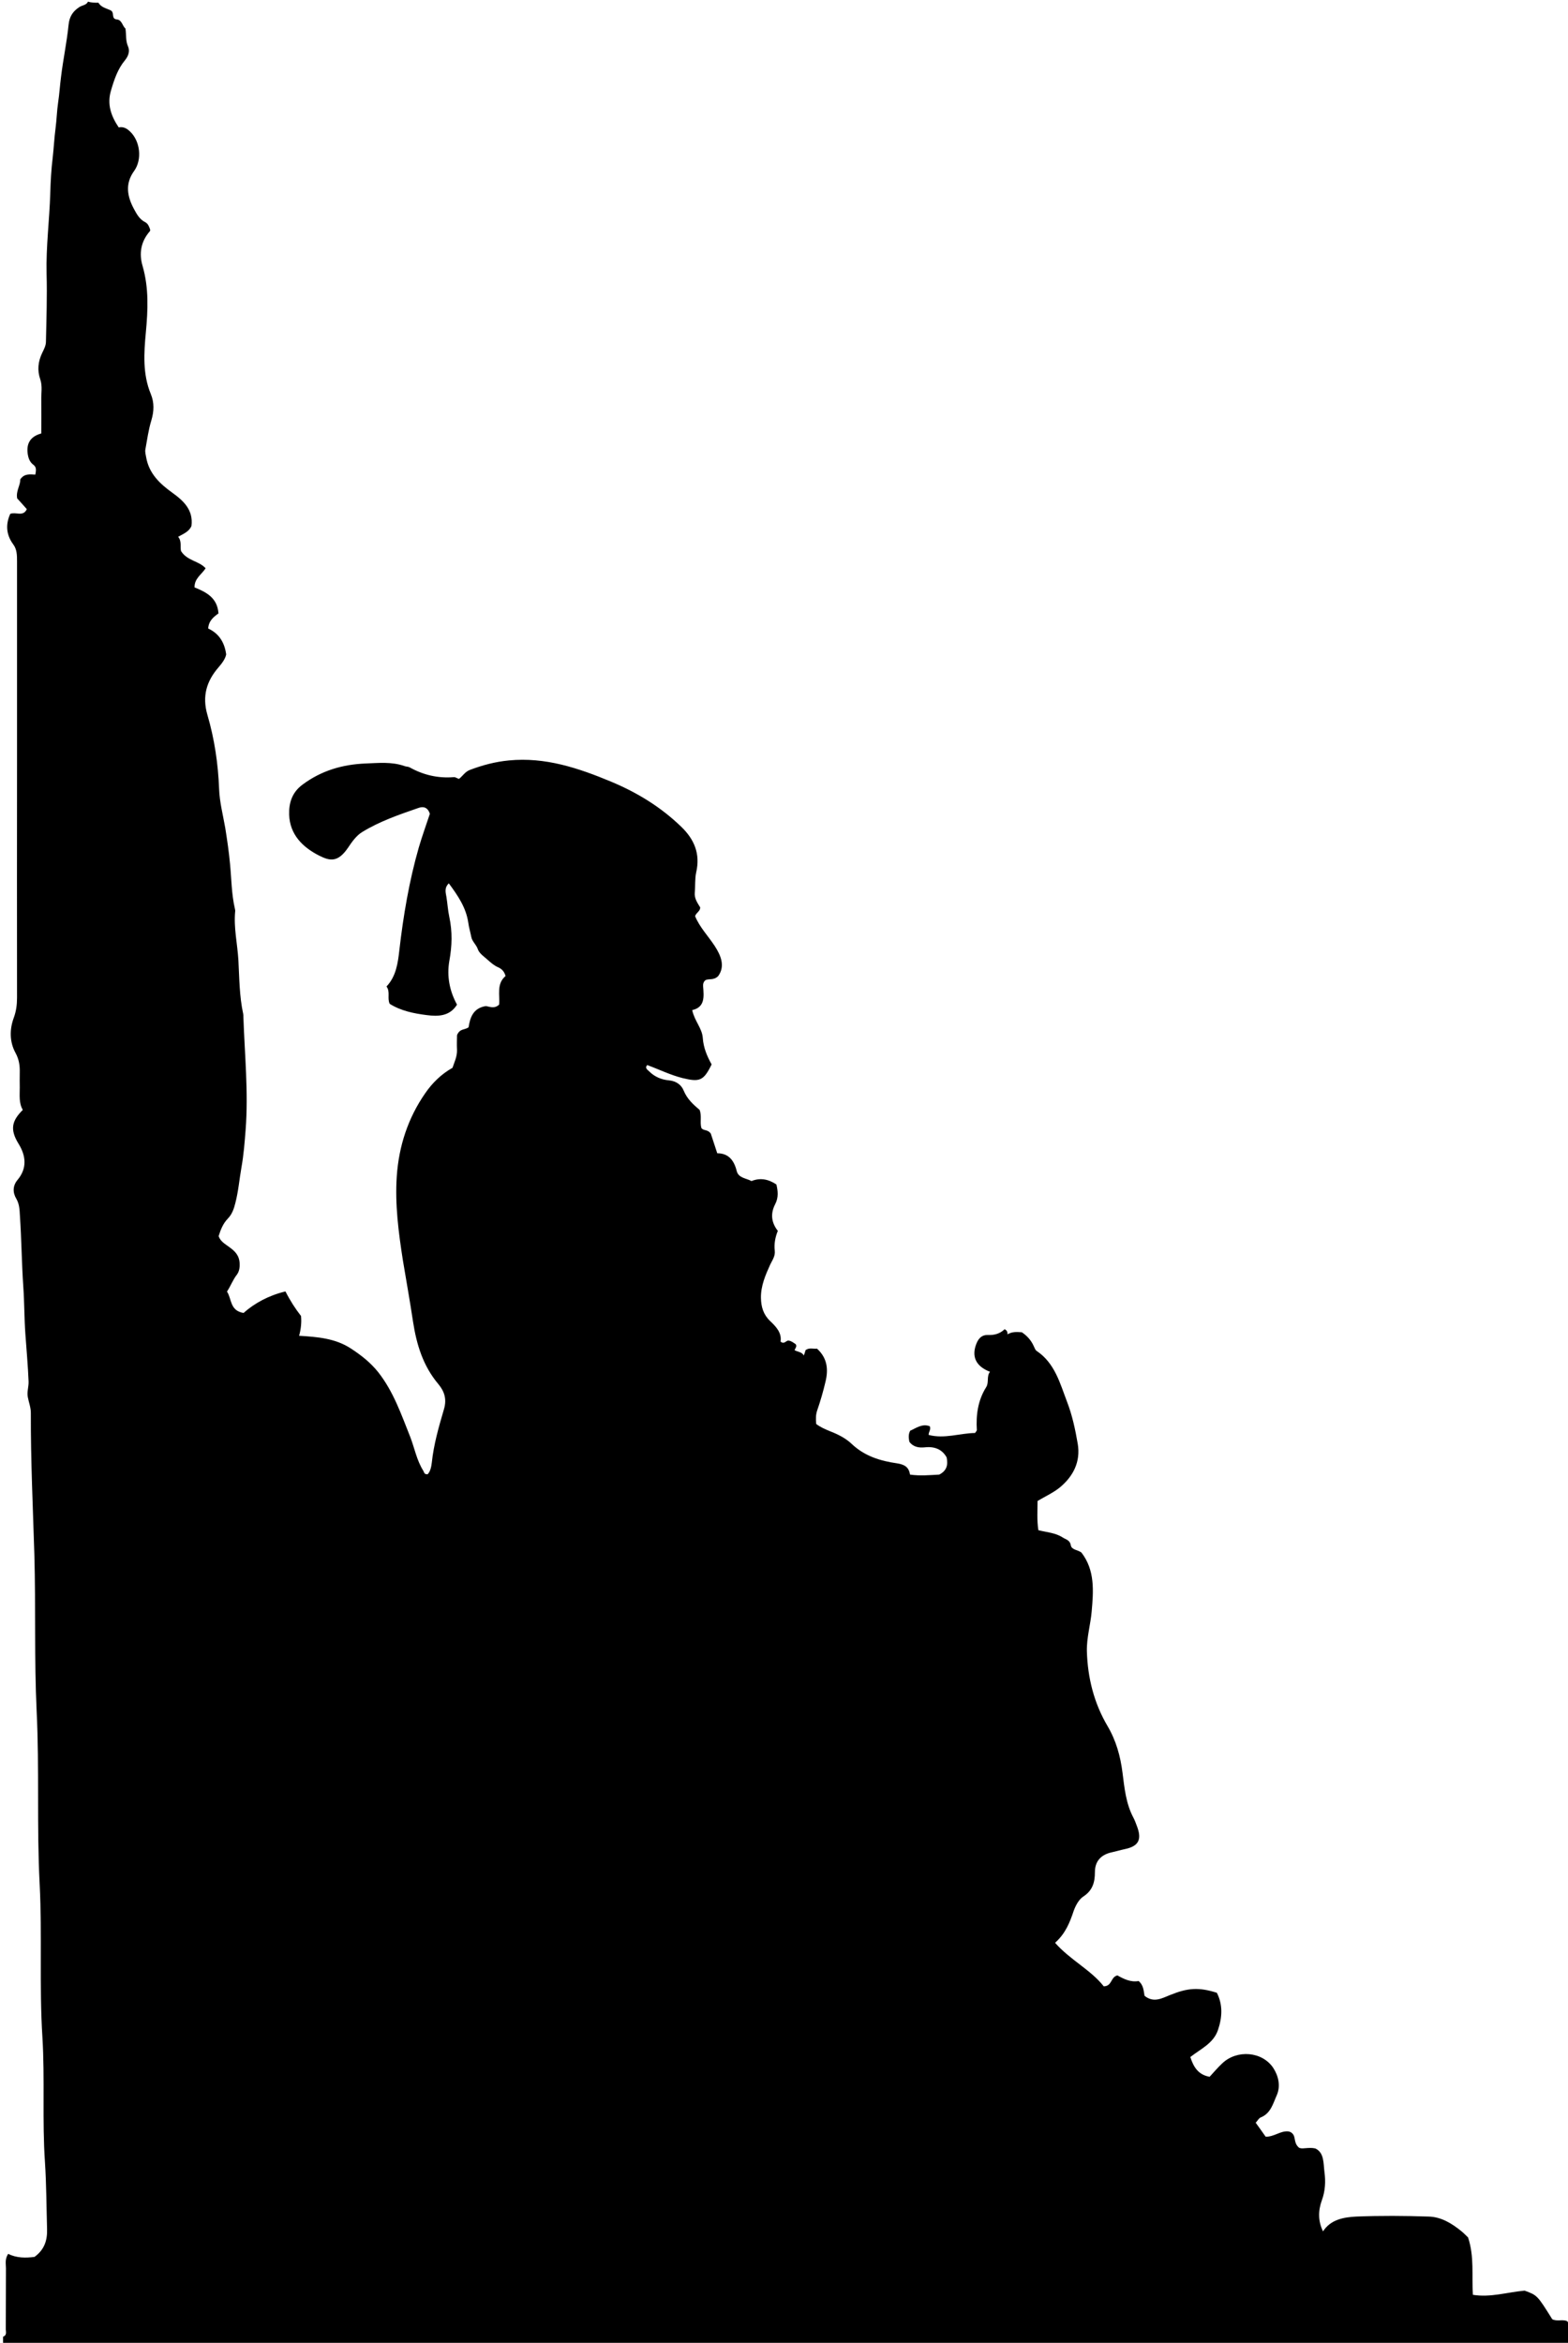 <?xml version="1.0" encoding="utf-8"?>

<!DOCTYPE svg PUBLIC "-//W3C//DTD SVG 1.1//EN" "http://www.w3.org/Graphics/SVG/1.1/DTD/svg11.dtd">
<svg version="1.1" id="Layer_1" xmlns="http://www.w3.org/2000/svg" xmlns:xlink="http://www.w3.org/1999/xlink" x="0px" y="0px"
	  viewBox="0 0 976.1 1458.2"  xml:space="preserve">
<path fill-rule="evenodd" clip-rule="evenodd" fill="none" d="M61.3,1.7c305.5,0,611,0,916.5,0c0,482.1,0,964.2,0,1446.3
	c-1.8-0.2-1.4-2.2-2.6-3c-2.9-1.1-6.2,0.5-9.1-1.1c-9.3-14.9-9.3-14.9-17.2-17.8c-11,1-21.2,4.4-32.2,2.6c-0.8-11.9,1-23.6-3-35.7
	c-0.9-0.9-2.5-2.6-4.3-4c-5.9-4.8-12.5-8.8-20.2-9c-15-0.5-30.1-0.6-45.1,0c-7.8,0.3-15.9,1.7-20.7,9.2c-3.1-6.3-3.1-12.8-0.7-19.4
	c2.1-5.7,2.4-11.7,1.6-17.5c-0.8-5.5-0.2-12-5.7-14.7c-4.6-1.1-8.5,0.8-10.3-0.6c-3.7-3.4-1.3-7.1-4.8-9.4c-0.1,0-0.9-0.5-1.7-0.6
	c-4.9-0.5-8.8,3.3-14.1,3.3c-2-2.8-4-5.7-6.2-8.7c1.2-1.3,1.9-2.8,3.1-3.3c6.3-2.5,7.7-8.7,10-13.8c2.5-5.7,1.1-11.9-2.1-16.9
	c-6.8-10.4-22.6-11.8-31.8-3c-2.8,2.6-5.3,5.6-7.9,8.4c-7.3-1.3-10.1-6.4-12-12.3c6.5-5.1,14.4-8.5,17.2-16.8
	c2.7-7.9,3-15.8-0.7-23.2c-11.4-3.6-18.2-3-29.1,1.4c-4.9,2-10.2,5.1-15.9,0.5c-0.6-2.9-0.5-6.5-3.7-9.2c-4.9,0.9-9.3-1.4-13.2-3.5
	c-4.3,1-3.2,6.7-8.5,6.8c-8.1-10.3-20.9-16.5-30.3-27.1c6.5-5.7,9.1-12.7,11.6-19.9c1.1-3.3,3.2-7.1,6-8.9c5.8-3.8,7.2-8.9,7.2-15.2
	c0-6.6,3.7-10.8,10.4-12.3c2.7-0.6,5.4-1.4,8.2-2c8.6-1.8,10.6-5.9,7.6-14.2c-0.7-1.9-1.4-3.7-2.3-5.5c-4.6-8.7-5.5-18.3-6.7-27.7
	c-1.3-10.5-4.1-20.2-9.4-29.3c-8.4-14.3-12.3-29.9-12.8-46.4c-0.3-8.5,2.2-16.7,3-25c1.1-12.6,2.1-25.4-6.4-36.5
	c-2.1-1.7-6.1-1.6-6.6-4.5c-0.5-3.4-3.1-3.6-5.1-4.9c-4.5-3-10-3.3-15.1-4.5c-1-6.6-0.5-12.7-0.5-18.2c5-3,9.7-5.1,13.6-8.2
	c8.7-6.9,13.4-16.1,11.4-27.4c-1.5-8.8-3.4-17.7-6.6-26c-4.5-11.6-7.6-24.3-19-31.8c-0.8-0.5-1.2-1.8-1.7-2.8
	c-1.7-3.7-4.2-6.6-7.5-8.8c-3-0.2-5.9-0.5-8.9,1.3c0-1.9-0.6-2.5-1.8-3.2c-2.8,2.7-6.4,3.8-10.6,3.6c-3.3-0.2-5.5,1.8-6.9,5.2
	c-3.3,8.1-0.5,14.3,8.4,17.7c-2.3,2.8-0.5,6.6-2.4,9.6c-5.2,8.2-6.4,17.3-5.8,26.7c0,0.4-0.5,0.9-1.1,1.8c-9.4,0.1-19,3.8-28.9,1.2
	c0-2,1.6-3.4,0.7-5.4c-4.7-1.8-8.4,1.1-12.2,2.8c-1.3,2.4-0.9,4.7-0.5,6.9c2.6,3.4,6.1,3.8,9.9,3.4c5.9-0.7,10.5,1.3,13.3,6.3
	c1,4.8,0,8.3-4.6,10.7c-5.7,0.4-11.9,1-18.2,0c-0.8-4.8-3.6-6.3-8-7c-10.3-1.6-20.1-4.5-28.2-12c-3.8-3.5-8.8-6.1-13.6-8
	c-3.2-1.2-6.1-2.6-8.6-4.5c-0.2-3.2-0.3-5.8,0.7-8.7c2.1-5.8,3.7-11.7,5.1-17.7c1.8-7.5,1.2-14.6-5.3-20.5c-2.3,0.4-4.8-0.8-7.1,0.9
	c-0.4,1.1-0.7,2.2-1.1,3.4c-1.2-2.4-4-2.3-5.8-3.4c0.8-1.5,1.6-2.5,0.7-3.7c-1.3-0.9-2.6-2-4.4-2.2c-1.7-0.2-2.6,2.5-5,0.6
	c0.9-5.4-2.7-9.3-6.5-12.8c-4.2-4-5.6-8.8-5.7-14.4c-0.1-7.5,2.8-14.2,5.8-20.8c1.3-2.8,3.2-5.3,2.8-8.6c-0.5-4.2,0.3-8.4,1.9-12.3
	c-4.2-5.4-4.6-11-1.6-16.7c2.1-4,1.6-8.1,0.7-12.2c-5-3.4-9.9-4.4-15.5-2.1c-3.2-1.8-8.1-1.8-9.2-6.3c-1.7-6.8-5.3-11-12.1-11
	c-1.6-4.9-3-9.2-4-12.2c-2-2.9-4.7-1.6-5.9-3.6c-1-3.6,0.4-7.4-1.1-11.2c-3.8-3.3-7.7-6.7-9.9-12c-1.4-3.5-4.6-6-9.3-6.4
	c-4.4-0.3-8.7-2.1-12.1-5.5c-1.1-1.1-3-2.1-1.3-4c7.4,2.6,14.3,6.2,22,8.1c10.7,2.6,13.1,1.7,18.1-8.5c-2.8-5-5.2-10.4-5.5-16.4
	c-0.4-6.1-5-10.5-6.6-17.4c8-1.8,7.4-8.3,6.8-14.7c-0.1-1.4,0.1-2.8,1.4-3.9c2.1-1.2,5.1,0.3,8-2.6c4.4-6,1.9-12.4-2.1-18.6
	c-4.1-6.4-9.5-11.9-12.3-18.7c0.8-2.3,3.2-3,3.2-5.4c-1.7-2.8-3.8-5.5-3.4-9.2c0.4-4.2-0.1-8.6,0.9-12.7c2.6-11.4-1.1-20.4-9.3-28.3
	c-12.8-12.3-27.4-21.4-43.7-28.1c-20.4-8.5-41-15.3-63.6-13.2c-8.4,0.8-16.4,2.8-24.3,5.9c-3.1,1.2-4.5,3.9-6.8,5.6
	c-1.2-0.4-2.2-1.2-3.2-1.1c-9.8,0.8-19-1.3-27.5-6.1c-0.9-0.5-2.2-0.5-3.2-0.8c-8-2.8-16.2-1.9-24.3-1.6
	c-14.2,0.6-27.3,4.4-39.1,13.1c-6.6,4.9-8.6,11.6-8.4,18.7c0.4,12.5,8.6,20.4,18.8,25.6c6.6,3.3,11.5,4.3,17.8-4.9
	c2.5-3.6,5.2-7.6,8.8-9.8c11-6.8,23.2-11,35.3-15.1c2.9-1,5.7-0.3,6.9,3.7c-2.2,6.7-4.8,13.8-6.9,21c-6,20.9-9.6,42.3-12.1,63.9
	c-0.9,7.9-2,16.3-8,22.6c2.6,3.3,0.4,7.3,2,10.8c7,4.4,15,5.9,23,7c6.9,0.9,14.3,1,18.9-6.5c-4.7-8.6-6.5-17.8-4.8-27.1
	c1.7-9.3,2-18.3,0-27.5c-0.9-4-1.1-8.3-1.8-12.5c-0.4-2.4-1.5-5.5,1.5-8.4c5.7,7.6,10.7,15,12.1,24.4c0.4,3,1.4,6,1.9,9
	c0.5,2.8,3.1,4.7,4.1,7.7c0.9,2.7,4,4.7,6.3,6.7c1.9,1.7,3.9,3.4,6.2,4.4c2.5,1.1,4,2.8,4.7,5.5c-5.8,4.9-3.3,11.8-4,17.8
	c-3,2.8-6,1.3-8.3,0.9c-8.1,1.2-9.8,7.4-10.7,13.2c-2.5,1.8-5.5,0.6-7.2,4.9c0,2-0.1,5.6,0,9.3c0.2,4.1-1.7,7.5-2.8,11
	c-7.1,4-12.6,9.5-16.9,15.7c-10.7,15.5-16.5,33-17.8,51.8c-1.2,17.6,1.1,35,3.8,52.3c2,12.7,4.3,25.4,6.3,38.1
	c2.2,14.3,6.2,27.6,15.8,39c3.5,4.2,5.4,9,3.5,15.5c-3.2,10.9-6.4,22-7.6,33.4c-0.3,2.5-0.9,5.5-2.6,7.2c-2.3,0.1-2.2-1.4-2.7-2.2
	c-4.1-6.5-5.3-14-8.1-21c-5.5-14-10.3-28.3-20-40.4c-4.9-6.2-10.7-10.6-17-14.7c-9.6-6.3-20.7-7.3-32.2-7.9
	c1.1-4.1,1.6-8.1,1.2-12.3c-3.6-4.6-6.7-9.5-9.7-15.3c-10.1,2.4-19,7.1-26.1,13.4c-8.6-1.4-7.3-8.9-10.3-13.3
	c2.4-3.7,3.7-7.4,6.2-10.6c1.2-1.6,1.8-3.9,1.7-6.7c-0.2-5.4-3.1-8-6.6-10.5c-2.5-1.8-5.3-3.2-6.5-6.7c1.3-3.9,2.8-7.8,5.7-10.9
	c2.7-2.8,3.8-6.1,4.7-9.7c1.9-7.3,2.5-14.8,3.8-22.2c1.4-7.8,2-15.7,2.6-23.4c1.7-23.5-0.6-47-1.4-70.4c0-0.6,0-1.1-0.1-1.7
	c-2.3-11-2.4-22.3-3-33.5c-0.6-10.1-3-20.2-2-30.4c0.1-0.5-0.1-1.1-0.2-1.7c-2.1-9.1-2.1-18.5-3-27.7c-0.7-7.6-1.8-15.1-3-22.6
	c-1.3-8-3.4-16-3.8-24c-0.7-15.8-3-31.3-7.3-46.3c-3.4-11.6-0.3-21.1,6.9-29.5c2.5-2.9,4.3-5.5,4.8-8.1c-1.1-8-4.9-13.3-11.2-16.1
	c0.3-4.9,3.5-7.3,6.4-9.4c-0.7-9.9-7.8-13.3-14.9-16.2c-0.1-5.6,4.2-7.9,6.9-11.9c-4.1-4.6-11.5-4.6-15.3-10.7
	c-0.7-2.6,0.7-6-1.8-8.9c3.6-2,6.9-3.3,8.3-6.8c1.2-9.8-4.8-15.5-11.9-20.6c-7.8-5.6-14.5-12-16.3-22c-0.3-1.7-0.8-3.4-0.5-5
	c1.1-6,2-12.2,3.7-18c1.7-5.7,1.9-11-0.3-16.4c-5.2-12.5-4.3-25.6-3.1-38.5c1.3-13.9,1.9-27.5-2-41.1c-2.3-8-1.1-15.4,4.5-21.8
	c0.2-0.2,0.1-0.5,0.2-0.9c-0.7-1.8-1.3-3.8-3.1-4.7c-3.5-1.8-5.3-5.1-7-8.2c-4.1-7.8-5.7-15.7,0.1-23.7c5.2-7.1,3.8-18.6-2.6-24.6
	c-2.1-2-4.3-3.1-7-2.5c-4.8-7-7.4-14.3-4.8-23c2-6.8,4.2-13.4,8.7-18.8c2.3-2.8,3.1-5.9,1.9-8.6c-1.6-3.6-1-7.2-1.6-11.1
	c-1.9-1.6-2.2-5.4-5.3-5.7c-3.9-0.4-1.2-4.4-4-5.7C66.3,5.2,63,4.6,61.3,1.7z"/>
<path fill-rule="evenodd" clip-rule="evenodd" d="M61.3,1.7c1.6,2.9,5,3.5,7.5,4.7c2.8,1.3,0.1,5.4,4,5.7c3.1,0.3,3.4,4.1,5.3,5.7
	c0.6,3.9,0,7.5,1.6,11.1c1.2,2.7,0.4,5.8-1.9,8.6c-4.5,5.4-6.7,12-8.7,18.8c-2.6,8.7,0.1,16,4.8,23c2.7-0.6,4.9,0.5,7,2.5
	c6.4,6,7.7,17.5,2.6,24.6c-5.8,8-4.3,15.9-0.1,23.7c1.7,3.1,3.4,6.4,7,8.2c1.8,0.9,2.5,2.9,3.1,4.7c-0.1,0.4,0,0.7-0.2,0.9
	c-5.6,6.4-6.9,13.8-4.5,21.8c3.9,13.6,3.3,27.2,2,41.1c-1.2,12.8-2.1,26,3.1,38.5c2.2,5.4,2,10.7,0.3,16.4c-1.8,5.9-2.6,12-3.7,18
	c-0.3,1.6,0.2,3.3,0.5,5c1.8,10.1,8.5,16.4,16.3,22c7.1,5.1,13.1,10.8,11.9,20.6c-1.4,3.5-4.7,4.8-8.3,6.8c2.4,2.9,1.1,6.3,1.8,8.9
	c3.8,6.1,11.2,6.1,15.3,10.7c-2.6,4-7,6.3-6.9,11.9c7.1,2.9,14.2,6.3,14.9,16.2c-2.9,2.1-6.1,4.5-6.4,9.4
	c6.3,2.9,10.1,8.1,11.2,16.1c-0.5,2.6-2.3,5.2-4.8,8.1c-7.3,8.4-10.3,17.8-6.9,29.5c4.4,15,6.7,30.5,7.3,46.3c0.3,8,2.4,16,3.8,24
	c1.2,7.5,2.3,15,3,22.6c0.9,9.2,0.9,18.6,3,27.7c0.1,0.6,0.3,1.1,0.2,1.7c-1,10.2,1.4,20.2,2,30.4c0.6,11.2,0.6,22.5,3,33.5
	c0.1,0.5,0.1,1.1,0.1,1.7c0.8,23.5,3.2,47,1.4,70.4c-0.6,7.7-1.2,15.6-2.6,23.4c-1.3,7.4-1.9,14.9-3.8,22.2c-0.9,3.6-2,6.9-4.7,9.7
	c-3,3.1-4.5,7-5.7,10.9c1.2,3.4,4,4.8,6.5,6.7c3.5,2.5,6.4,5.1,6.6,10.5c0.1,2.8-0.5,5.1-1.7,6.7c-2.5,3.2-3.8,6.9-6.2,10.6
	c3,4.4,1.7,11.9,10.3,13.3c7.1-6.3,16-11,26.1-13.4c3,5.9,6.2,10.8,9.7,15.3c0.4,4.2-0.1,8.3-1.2,12.3c11.5,0.7,22.6,1.6,32.2,7.9
	c6.3,4.1,12.1,8.6,17,14.7c9.6,12.2,14.4,26.4,20,40.4c2.7,7,4,14.5,8.1,21c0.6,0.9,0.4,2.3,2.7,2.2c1.7-1.7,2.3-4.7,2.6-7.2
	c1.2-11.5,4.4-22.5,7.6-33.4c1.9-6.5,0-11.3-3.5-15.5c-9.6-11.4-13.6-24.7-15.8-39c-1.9-12.7-4.2-25.4-6.3-38.1
	c-2.7-17.3-5-34.8-3.8-52.3c1.3-18.8,7-36.3,17.8-51.8c4.3-6.2,9.8-11.7,16.9-15.7c1.1-3.4,2.9-6.9,2.8-11c-0.2-3.6,0-7.3,0-9.3
	c1.8-4.3,4.7-3.1,7.2-4.9c0.9-5.7,2.6-11.9,10.7-13.2c2.4,0.3,5.3,1.9,8.3-0.9c0.6-5.9-1.8-12.9,4-17.8c-0.7-2.7-2.2-4.4-4.7-5.5
	c-2.3-1-4.3-2.7-6.2-4.4c-2.3-2.1-5.4-4.1-6.3-6.7c-1-3-3.6-4.9-4.1-7.7c-0.6-3-1.5-6-1.9-9c-1.4-9.4-6.5-16.8-12.1-24.4
	c-3,2.9-1.9,5.9-1.5,8.4c0.7,4.2,0.9,8.4,1.8,12.5c2,9.3,1.7,18.2,0,27.5c-1.6,9.3,0.1,18.5,4.8,27.1c-4.6,7.4-12,7.4-18.9,6.5
	c-7.9-1-16-2.6-23-7c-1.7-3.5,0.5-7.5-2-10.8c6-6.3,7.1-14.6,8-22.6c2.5-21.6,6.1-43,12.1-63.9c2.1-7.2,4.7-14.3,6.9-21
	c-1.3-4-4-4.7-6.9-3.7c-12.2,4.2-24.4,8.4-35.3,15.1c-3.6,2.2-6.4,6.2-8.8,9.8c-6.3,9.2-11.2,8.2-17.8,4.9
	c-10.3-5.2-18.4-13.1-18.8-25.6c-0.2-7.1,1.7-13.8,8.4-18.7c11.7-8.7,24.8-12.5,39.1-13.1c8.1-0.3,16.4-1.2,24.3,1.6
	c1,0.4,2.3,0.3,3.2,0.8c8.6,4.8,17.7,6.9,27.5,6.1c1-0.1,2,0.7,3.2,1.1c2.3-1.7,3.7-4.4,6.8-5.6c7.9-3,15.9-5.1,24.3-5.9
	c22.6-2.2,43.2,4.7,63.6,13.2c16.3,6.8,31,15.8,43.7,28.1c8.2,7.9,11.9,16.9,9.3,28.3c-0.9,4.1-0.5,8.5-0.9,12.7
	c-0.3,3.7,1.7,6.4,3.4,9.2c0,2.4-2.4,3.1-3.2,5.4c2.8,6.9,8.2,12.4,12.3,18.7c4,6.2,6.4,12.6,2.1,18.6c-2.9,2.9-5.9,1.4-8,2.6
	c-1.3,1.1-1.5,2.5-1.4,3.9c0.5,6.4,1.2,12.9-6.8,14.7c1.5,6.9,6.2,11.3,6.6,17.4c0.4,6,2.7,11.4,5.5,16.4c-5,10.2-7.4,11.1-18.1,8.5
	c-7.6-1.9-14.6-5.4-22-8.1c-1.7,1.9,0.2,2.9,1.3,4c3.3,3.3,7.6,5.1,12.1,5.5c4.7,0.4,7.9,2.9,9.3,6.4c2.2,5.3,6,8.7,9.9,12
	c1.5,3.8,0.1,7.6,1.1,11.2c1.2,2,3.9,0.7,5.9,3.6c1,3,2.4,7.3,4,12.2c6.9,0,10.4,4.2,12.1,11c1.1,4.5,6,4.5,9.2,6.3
	c5.5-2.2,10.5-1.2,15.5,2.1c1,4.1,1.4,8.1-0.7,12.2c-3,5.8-2.6,11.3,1.6,16.7c-1.6,3.9-2.4,8.1-1.9,12.3c0.4,3.4-1.5,5.9-2.8,8.6
	c-3,6.6-5.9,13.3-5.8,20.8c0.1,5.6,1.5,10.4,5.7,14.4c3.7,3.5,7.4,7.4,6.5,12.8c2.4,2,3.4-0.8,5-0.6c1.8,0.2,3,1.3,4.4,2.2
	c0.9,1.2,0.1,2.2-0.7,3.7c1.8,1.2,4.6,1,5.8,3.4c0.4-1.2,0.8-2.3,1.1-3.4c2.3-1.7,4.9-0.6,7.1-0.9c6.5,5.9,7.1,13,5.3,20.5
	c-1.4,6-3.1,11.9-5.1,17.7c-1,2.8-1,5.5-0.7,8.7c2.5,1.9,5.4,3.2,8.6,4.5c4.9,1.9,9.9,4.4,13.6,8c8.1,7.6,17.8,10.5,28.2,12
	c4.4,0.7,7.3,2.2,8,7c6.3,0.9,12.5,0.3,18.2,0c4.6-2.4,5.6-5.9,4.6-10.7c-2.7-4.9-7.3-6.9-13.3-6.3c-3.8,0.4-7.3,0-9.9-3.4
	c-0.4-2.2-0.8-4.4,0.5-6.9c3.8-1.7,7.5-4.6,12.2-2.8c0.9,2.1-0.8,3.5-0.7,5.4c9.9,2.6,19.5-1.1,28.9-1.2c0.5-0.9,1.1-1.3,1.1-1.8
	c-0.6-9.5,0.7-18.6,5.8-26.7c1.9-3,0.1-6.8,2.4-9.6c-8.9-3.4-11.7-9.6-8.4-17.7c1.4-3.4,3.6-5.3,6.9-5.2c4.2,0.2,7.7-0.8,10.6-3.6
	c1.2,0.7,1.8,1.2,1.8,3.2c3-1.8,5.9-1.5,8.9-1.3c3.3,2.2,5.9,5.1,7.5,8.8c0.5,1,0.9,2.3,1.7,2.8c11.4,7.6,14.6,20.3,19,31.8
	c3.2,8.3,5.1,17.2,6.6,26c1.9,11.2-2.8,20.4-11.4,27.4c-3.9,3.1-8.5,5.2-13.6,8.2c0,5.5-0.5,11.7,0.5,18.2
	c5.2,1.3,10.6,1.6,15.1,4.5c1.9,1.3,4.5,1.5,5.1,4.9c0.5,2.9,4.4,2.8,6.6,4.5c8.5,11,7.5,23.9,6.4,36.5c-0.7,8.3-3.2,16.5-3,25
	c0.5,16.5,4.4,32.1,12.8,46.4c5.4,9.1,8.1,18.9,9.4,29.3c1.2,9.4,2.1,19,6.7,27.7c0.9,1.7,1.6,3.6,2.3,5.5
	c3.1,8.2,1.1,12.4-7.6,14.2c-2.8,0.6-5.4,1.4-8.2,2c-6.8,1.5-10.4,5.7-10.4,12.3c0,6.3-1.4,11.4-7.2,15.2c-2.8,1.8-4.8,5.6-6,8.9
	c-2.4,7.2-5.1,14.1-11.6,19.9c9.4,10.7,22.2,16.8,30.3,27.1c5.3-0.1,4.2-5.8,8.5-6.8c3.9,2.2,8.3,4.4,13.2,3.5
	c3.2,2.7,3.1,6.2,3.7,9.2c5.7,4.6,10.9,1.5,15.9-0.5c10.9-4.4,17.7-5,29.1-1.4c3.8,7.4,3.4,15.3,0.7,23.2
	c-2.8,8.3-10.7,11.7-17.2,16.8c1.9,5.9,4.7,11,12,12.3c2.6-2.8,5.1-5.8,7.9-8.4c9.2-8.7,25-7.4,31.8,3c3.2,5,4.6,11.2,2.1,16.9
	c-2.3,5.1-3.7,11.3-10,13.8c-1.2,0.5-1.9,2-3.1,3.3c2.2,3,4.2,5.9,6.2,8.7c5.3,0.1,9.2-3.8,14.1-3.3c0.8,0.1,1.6,0.5,1.7,0.6
	c3.5,2.3,1.1,6,4.8,9.4c1.8,1.4,5.7-0.4,10.3,0.6c5.6,2.6,5,9.2,5.7,14.7c0.8,5.8,0.5,11.8-1.6,17.5c-2.4,6.6-2.4,13.1,0.7,19.4
	c4.8-7.4,12.9-8.8,20.7-9.2c15-0.6,30.1-0.5,45.1,0c7.7,0.2,14.3,4.2,20.2,9c1.8,1.4,3.3,3.1,4.3,4c4,12.1,2.2,23.8,3,35.7
	c10.9,1.8,21.2-1.6,32.2-2.6c7.9,2.9,7.9,2.9,17.2,17.8c2.9,1.5,6.2,0,9.1,1.1c1.2,0.8,0.9,2.8,2.6,3c0,4,0,7.9,0,11.9
	c-325.4,0-650.7,0-976.1,0c0-1.7,0-3.4,0-5.1c2.7-1,1.6-3.3,1.7-5.1c0.1-12.5,0-25,0.1-37.5c0-2.7-0.8-5.7,1.4-9
	c5.3,2.7,11.1,2.6,16.4,1.9c6.3-4.6,8-10.5,7.8-17.3c-0.4-13.8-0.4-27.6-1.3-41.5c-1.8-25.9,0-52-1.6-78c-2-31.6-0.1-63.3-1.7-95.1
	c-1.9-35.9-0.1-72-1.9-108c-1.5-32.3-0.5-64.7-1.4-97c-0.9-29.5-2.3-58.9-2.2-88.4c0-3.5-1.3-6.6-1.9-9.9c-0.6-3.3,0.6-6.3,0.5-9.6
	c-0.4-9.9-1.3-19.7-2-29.6c-0.7-9.8-0.6-19.7-1.3-29.6c-1-14.6-1.1-29.3-2.1-44c-0.2-3.7-0.3-7.2-2.2-10.5c-2.4-4-2.3-8.2,0.7-11.8
	c6.2-7.4,5.2-15.2,0.6-22.6c-5.6-9.1-3.9-14.4,2.7-21c-2.5-4.2-1.9-9-1.9-13.8c0-3.1-0.1-6.2,0-9.4c0.1-4.3-0.4-8.1-2.6-12.2
	c-3.8-6.9-3.8-14.7-1.1-22c1.5-4.1,2-8.1,2-12.4c-0.1-48.5,0-97.1,0-145.6c0-42,0-84,0-126c0-3.7,0-7.4-2.3-10.5
	c-4.5-6.1-4.9-12.5-1.9-19.1c3.7-1.3,8,2,10.3-2.9c-2-2.3-4.1-4.6-6-6.7c-0.9-4.6,2.1-8.3,1.9-11.8c2.6-3.9,6.3-3.1,9.4-3
	c0.5-2.7,0.8-4.6-1.2-6.1c-2.4-1.8-3.2-4.3-3.6-7.2c-0.8-6.6,2.2-10.6,8.5-12.3c0-7.3,0.1-14.1,0-20.9c-0.1-4.2,0.8-8.5-0.6-12.7
	c-2-5.7-1.4-11.1,1.1-16.4c1.1-2.3,2.4-4.6,2.4-7.1c0.3-14.1,0.8-28.3,0.4-42.4c-0.4-16.8,1.8-33.4,2.3-50.1
	c0.2-7.3,0.6-14.7,1.5-22c0.7-6.2,1-12.4,1.8-18.5c0.7-5.3,0.8-10.7,1.6-16c0.8-5.3,1.1-10.6,1.8-15.9c1.3-10.8,3.6-21.5,4.7-32.4
	c0.5-5.1,2.7-8.4,6.7-11c1.8-1.2,4.3-1.1,5.4-3.4C56.8,1.7,59.1,1.7,61.3,1.7z"/>
<path fill-rule="evenodd" clip-rule="evenodd" fill="none" d="M54.5,1.7c-1.1,2.3-3.6,2.2-5.4,3.4c-4,2.6-6.2,5.9-6.7,11
	c-1.1,10.8-3.3,21.6-4.7,32.4c-0.7,5.3-1,10.6-1.8,15.9c-0.8,5.2-0.9,10.6-1.6,16c-0.8,6.1-1,12.4-1.8,18.5
	c-0.9,7.3-1.3,14.7-1.5,22c-0.5,16.7-2.7,33.3-2.3,50.1c0.4,14.1-0.1,28.3-0.4,42.4c-0.1,2.5-1.3,4.8-2.4,7.1
	c-2.5,5.2-3.2,10.7-1.1,16.4c1.5,4.1,0.5,8.4,0.6,12.7c0.1,6.8,0,13.6,0,20.9c-6.3,1.7-9.4,5.7-8.5,12.3c0.4,2.9,1.2,5.4,3.6,7.2
	c1.9,1.5,1.6,3.4,1.2,6.1c-3.1-0.1-6.8-0.9-9.4,3c0.1,3.5-2.8,7.2-1.9,11.8c1.9,2.2,3.9,4.5,6,6.7c-2.3,4.9-6.7,1.6-10.3,2.9
	c-3,6.5-2.6,12.9,1.9,19.1c2.3,3.1,2.3,6.8,2.3,10.5c-0.1,42,0,84,0,126c0,48.5,0,97.1,0,145.6c0,4.3-0.5,8.3-2,12.4
	c-2.8,7.4-2.7,15.1,1.1,22c2.2,4,2.7,7.9,2.6,12.2c-0.1,3.1,0,6.2,0,9.4c0,4.8-0.5,9.6,1.9,13.8c-6.7,6.6-8.4,11.9-2.7,21
	c4.6,7.4,5.6,15.1-0.6,22.6c-3,3.6-3.1,7.8-0.7,11.8c2,3.3,2,6.8,2.2,10.5c0.9,14.7,1.1,29.4,2.1,44c0.7,9.9,0.6,19.7,1.3,29.6
	c0.7,9.9,1.6,19.7,2,29.6c0.1,3.3-1,6.3-0.5,9.6c0.6,3.3,1.9,6.3,1.9,9.9c-0.2,29.5,1.3,59,2.2,88.4c0.9,32.3-0.1,64.7,1.4,97
	c1.7,36,0,72.1,1.9,108c1.7,31.7-0.2,63.5,1.7,95.1c1.6,26.1-0.1,52.1,1.6,78c1,13.8,0.9,27.6,1.3,41.5c0.2,6.8-1.6,12.7-7.8,17.3
	c-5.3,0.7-11.1,0.8-16.4-1.9c-2.2,3.4-1.4,6.3-1.4,9c-0.1,12.5,0,25-0.1,37.5c0,1.8,1,4.1-1.7,5.1c0-484.4,0-968.7,0-1453.1
	C19.3,1.7,36.9,1.7,54.5,1.7z"/>
<path fill-rule="evenodd" clip-rule="evenodd" fill="none" d="M1.7,1459.9c325.4,0,650.7,0,976.1,0c0,0.6,0,1.6,0,1.6
	c-2.6,0.1-5.1,0.1-7.7,0.1c-320.3,0-640.5,0-960.8,0c-2.6,0-5.1,0-7.7-0.1C1.7,1461.5,1.7,1460.5,1.7,1459.9z"/>
</svg>
